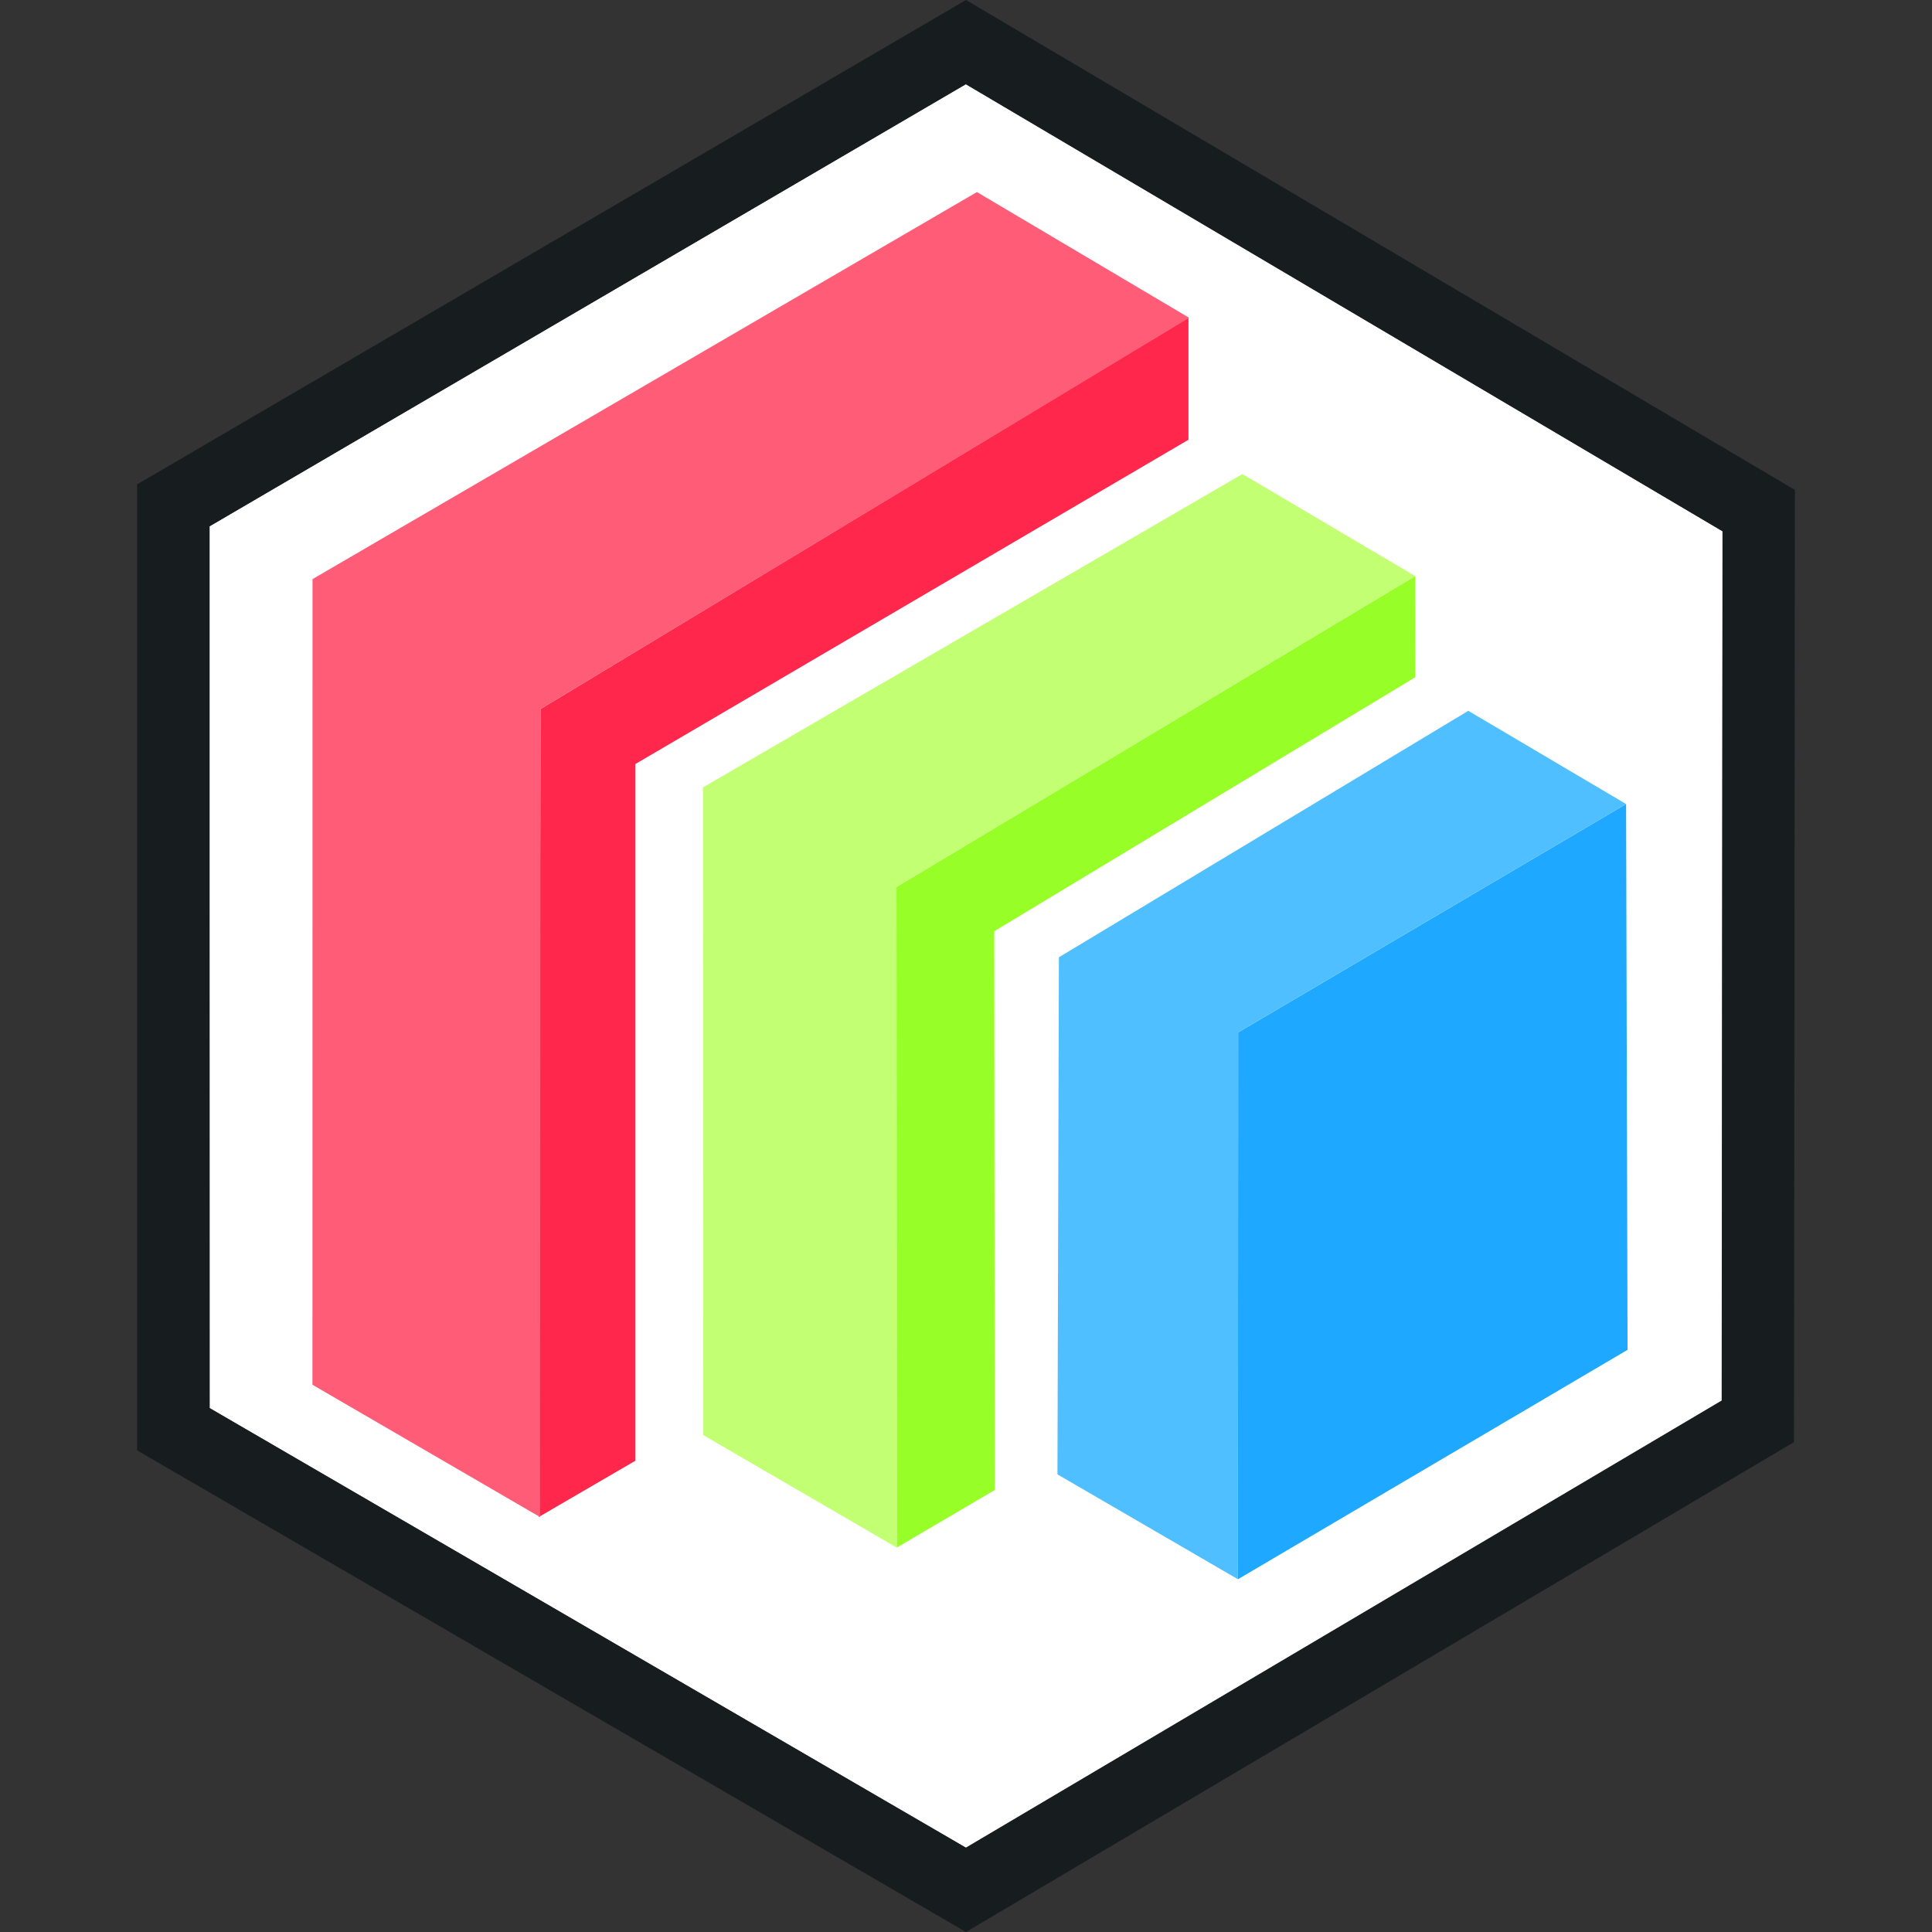 <?xml version="1.0" encoding="UTF-8" standalone="no"?>
<svg
   width="128"
   height="128"
   viewBox="0 0 128 128"
   version="1.1"
   id="svg7"
   sodipodi:docname="Protocol Buffer.svg"
   inkscape:version="1.3.2 (091e20e, 2023-11-25, custom)"
   xmlns:inkscape="http://www.inkscape.org/namespaces/inkscape"
   xmlns:sodipodi="http://sodipodi.sourceforge.net/DTD/sodipodi-0.dtd"
   xmlns="http://www.w3.org/2000/svg"
   xmlns:svg="http://www.w3.org/2000/svg"
   xmlns:rdf="http://www.w3.org/1999/02/22-rdf-syntax-ns#"
   xmlns:cc="http://creativecommons.org/ns#"
   xmlns:dc="http://purl.org/dc/elements/1.1/">
  <rect x="0" y="0" width="128" height="128" fill="#333333" stroke="none"/>
  <defs
     id="defs7" />
  <sodipodi:namedview
     id="namedview7"
     pagecolor="#ffffff"
     bordercolor="#111111"
     borderopacity="1"
     inkscape:showpageshadow="0"
     inkscape:pageopacity="0"
     inkscape:pagecheckerboard="1"
     inkscape:deskcolor="#d1d1d1"
     inkscape:zoom="6.0234375"
     inkscape:cx="74.293126"
     inkscape:cy="62.837873"
     inkscape:window-width="1920"
     inkscape:window-height="1009"
     inkscape:window-x="-8"
     inkscape:window-y="-8"
     inkscape:window-maximized="1"
     inkscape:current-layer="svg7" />
  <title
     id="title1">file_type_protobuf</title>
  <polygon
     points="16,28.78 5.038,22.408 5.034,9.628 15.996,3.22 26.966,9.7 26.954,22.3 "
     style="fill:#ffffff"
     id="polygon1"
     transform="matrix(4.571,0,0,4.571,-9.143,-9.143)" />
  <path
     d="M 64,0 9.083,32.091 v 64 L 64,128 118.857,95.543 l 0.059,-63.086 z m 50.075,92.8 -50.075,29.623 -50.112,-29.129 V 34.871 L 64,5.577 114.13,35.2 Z"
     style="fill:#171c1e;stroke-width:4.571"
     id="path1" />
  <polygon
     points="19.946,16.964 19.943,24.89 25.59,21.565 25.569,13.654 "
     style="fill:#1ea8ff"
     id="polygon2"
     transform="matrix(4.571,0,0,4.571,-9.143,-9.143)" />
  <polygon
     points="19.943,24.89 17.327,23.37 17.348,15.875 23.282,12.303 25.569,13.654 19.946,16.964 "
     style="fill:#50bfff"
     id="polygon3"
     transform="matrix(4.571,0,0,4.571,-9.143,-9.143)" />
  <polygon
     points="16.418,23.597 14.998,24.431 14.994,14.856 22.512,10.35 22.514,11.816 16.411,15.498 "
     style="fill:#97ff27"
     id="polygon4"
     transform="matrix(4.571,0,0,4.571,-9.143,-9.143)" />
  <polygon
     points="14.998,24.431 12.194,22.801 12.189,13.413 20.008,8.871 22.512,10.35 14.994,14.856 "
     style="fill:#c2ff72"
     id="polygon5"
     transform="matrix(4.571,0,0,4.571,-9.143,-9.143)" />
  <polygon
     points="11.21,23.172 9.808,23.988 9.835,12.277 19.226,6.606 19.226,8.374 11.21,13.074 "
     style="fill:#ff274b"
     id="polygon6"
     transform="matrix(4.571,0,0,4.571,-9.143,-9.143)" />
  <polygon
     points="9.827,23.988 9.835,12.277 19.235,6.606 16.16,4.784 6.53,10.394 6.529,22.071 "
     style="fill:#ff5c77"
     id="polygon7"
     transform="matrix(4.571,0,0,4.571,-9.143,-9.143)" />
</svg>
